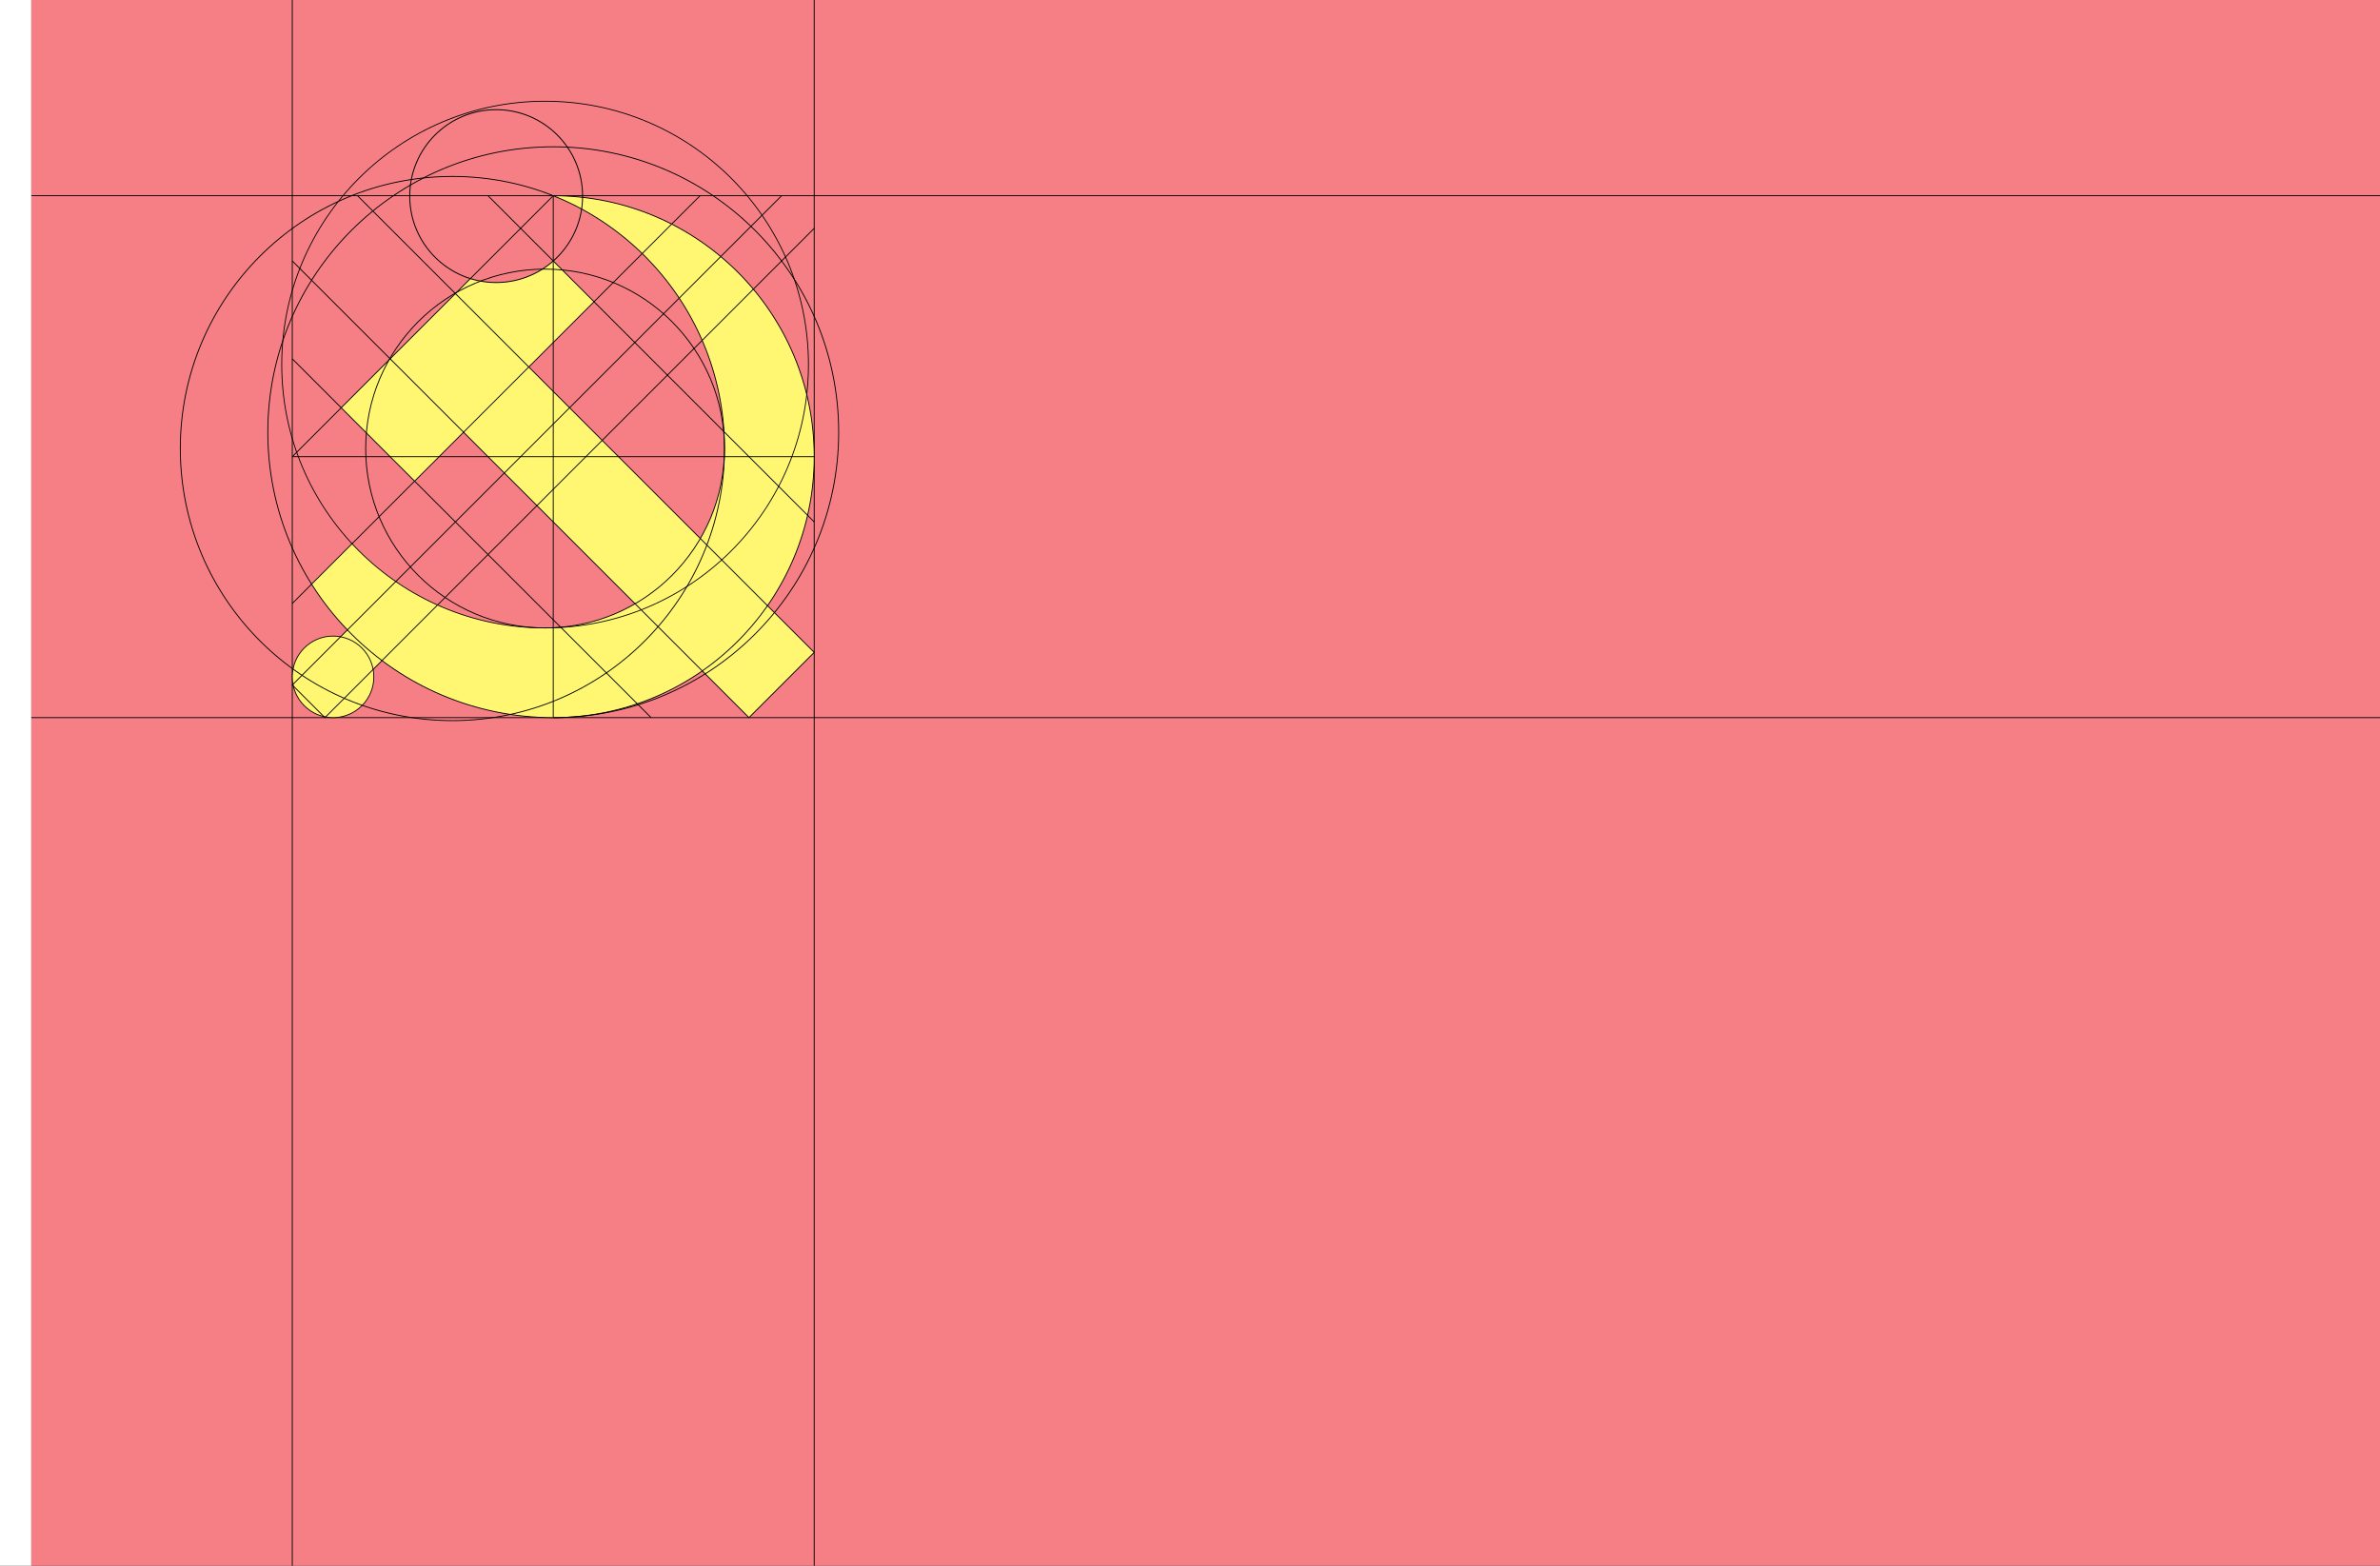 <?xml version="1.0" encoding="UTF-8" standalone="no"?>
<!-- Created with Inkscape (http://www.inkscape.org/) -->

<svg
   width="2736"
   height="1800"
   viewBox="0 0 723.9 476.25"
   version="1.1"
   id="svg8"
   inkscape:export-filename="C:\Users\厂永刄先生\Documents\GXI3CW2\JáÈŭcèŭ\Maqkàla\Maqkàla.png"
   inkscape:export-xdpi="96"
   inkscape:export-ydpi="96"
   inkscape:version="1.3 (0e150ed6c4, 2023-07-21)"
   sodipodi:docname="goqfí - safa.svg"
   xmlns:inkscape="http://www.inkscape.org/namespaces/inkscape"
   xmlns:sodipodi="http://sodipodi.sourceforge.net/DTD/sodipodi-0.dtd"
   xmlns="http://www.w3.org/2000/svg"
   xmlns:svg="http://www.w3.org/2000/svg"
   xmlns:rdf="http://www.w3.org/1999/02/22-rdf-syntax-ns#"
   xmlns:cc="http://creativecommons.org/ns#"
   xmlns:dc="http://purl.org/dc/elements/1.1/">
  <rect x="0" y="0" width="723.9" height="476.25" fill="#333333" stroke="none"/>
  <defs
     id="defs2" />
  <sodipodi:namedview
     id="base"
     pagecolor="#ffffff"
     bordercolor="#666666"
     borderopacity="1.0"
     inkscape:pageopacity="0.0"
     inkscape:pageshadow="2"
     inkscape:zoom="0.5"
     inkscape:cx="664"
     inkscape:cy="1351"
     inkscape:document-units="px"
     inkscape:current-layer="layer1"
     showgrid="false"
     units="px"
     fit-margin-top="0"
     fit-margin-left="0"
     fit-margin-right="0"
     fit-margin-bottom="0"
     inkscape:showpageshadow="false"
     inkscape:snap-intersection-paths="true"
     inkscape:object-paths="false"
     inkscape:pagecheckerboard="true"
     inkscape:snap-smooth-nodes="true"
     inkscape:window-width="1920"
     inkscape:window-height="1009"
     inkscape:window-x="-8"
     inkscape:window-y="-8"
     inkscape:window-maximized="1"
     inkscape:object-nodes="true"
     inkscape:snap-nodes="true"
     showguides="true"
     inkscape:guide-bbox="true"
     inkscape:deskcolor="#505050" />
  <g
     inkscape:label="レイヤー 1"
     inkscape:groupmode="layer"
     id="layer1"
     transform="translate(112.335,-299.268)">
    <path
       style="fill:#ffffff;fill-opacity:1;stroke:none;stroke-width:0.512px;stroke-linecap:butt;stroke-linejoin:miter;stroke-opacity:1"
       d="m -102.81,299.268 h -9.525 v 476.25 h 9.525 z"
       id="path1079"
       inkscape:connector-curvature="0"
       sodipodi:nodetypes="ccccc" />
    <path
       sodipodi:nodetypes="ccccc"
       inkscape:connector-curvature="0"
       id="path824"
       d="m -102.81,775.518 h 714.375 v -476.25 h -714.375 z"
       style="fill:#f57f84;fill-opacity:1;stroke:none;stroke-width:2.026px;stroke-linecap:butt;stroke-linejoin:miter;stroke-opacity:1" />
    <path
       style="fill:none;stroke:#000000;stroke-width:0.265px;stroke-linecap:butt;stroke-linejoin:miter;stroke-opacity:1"
       d="M 135.315,299.268 V 775.518"
       id="path900"
       inkscape:connector-curvature="0"
       sodipodi:nodetypes="cc" />
    <path
       style="fill:none;stroke:#000000;stroke-width:0.265px;stroke-linecap:butt;stroke-linejoin:miter;stroke-opacity:1"
       d="m 611.565,517.549 h -714.375"
       id="path902"
       inkscape:connector-curvature="0"
       sodipodi:nodetypes="cc" />
    <path
       style="fill:none;stroke:#000000;stroke-width:0.265px;stroke-linecap:butt;stroke-linejoin:miter;stroke-opacity:1"
       d="m -23.435,775.518 v -476.25"
       id="path904"
       inkscape:connector-curvature="0"
       sodipodi:nodetypes="cc" />
    <path
       style="fill:none;stroke:#000000;stroke-width:0.265px;stroke-linecap:butt;stroke-linejoin:miter;stroke-opacity:1"
       d="M -102.81,358.799 H 611.565"
       id="path906"
       inkscape:connector-curvature="0"
       sodipodi:nodetypes="cc" />
    <path
       style="opacity:1;fill:#fff672;fill-opacity:1;stroke:none;stroke-width:0.265;stroke-linecap:butt;stroke-linejoin:round;stroke-miterlimit:4;stroke-dasharray:none;stroke-dashoffset:0;stroke-opacity:1"
       d="m 55.944,378.646 c -4.804,4.216 -10.975,6.55 -17.366,6.558 -2.661,0.003 -5.306,-0.404 -7.847,-1.195 l -39.282,39.282 22.324,22.324 14.883,-14.883 86.816,86.816 19.844,-19.844 -86.816,-86.816 19.844,-19.844 z"
       id="path929"
       inkscape:connector-curvature="0"
       sodipodi:nodetypes="csccccccccc" />
    <path
       style="opacity:1;fill:#fff672;fill-opacity:1;stroke:none;stroke-width:0.251;stroke-linecap:round;stroke-linejoin:miter;stroke-miterlimit:4;stroke-dasharray:none;stroke-dashoffset:0;stroke-opacity:1"
       d="m -5.255,464.643 c 14.628,15.758 35.518,25.621 58.715,25.621 30.138,-3e-5 54.57,-24.432 54.57,-54.57 1.1e-4,-34.872 -21.567,-64.708 -52.09,-76.895 43.838,-8.8e-4 79.375,35.538 79.375,79.375 0,43.838 -35.537,79.375 -79.375,79.375 -19.546,4e-5 -37.58,-6.463 -52.089,-17.364 l -2.696,2.696 c 0.141,0.747 0.213,1.505 0.215,2.265 0,6.85 -5.553,12.402 -12.402,12.402 -6.85,0 -12.402,-5.553 -12.402,-12.402 0,-6.85 5.553,-12.402 12.402,-12.402 0.76,0.003 1.517,0.075 2.263,0.217 l 2.098,-2.098 c -4.08,-4.248 -7.733,-8.909 -10.888,-13.916 z"
       id="path4684"
       inkscape:connector-curvature="0"
       sodipodi:nodetypes="ccscsscccssccccc" />
    <path
       style="fill:none;stroke:#000000;stroke-width:0.265px;stroke-linecap:butt;stroke-linejoin:miter;stroke-opacity:1"
       d="m 55.94,358.799 v 158.75"
       id="path841"
       inkscape:connector-curvature="0"
       sodipodi:nodetypes="cc" />
    <path
       style="fill:none;stroke:#000000;stroke-width:0.265px;stroke-linecap:butt;stroke-linejoin:miter;stroke-opacity:1"
       d="M -3.591,358.799 135.315,497.705 115.472,517.549 -23.435,378.643"
       id="path861"
       inkscape:connector-curvature="0" />
    <path
       sodipodi:nodetypes="cc"
       inkscape:connector-curvature="0"
       id="path863"
       d="M -23.435,438.174 H 135.315"
       style="fill:none;stroke:#000000;stroke-width:0.265px;stroke-linecap:butt;stroke-linejoin:miter;stroke-opacity:1" />
    <path
       style="fill:none;stroke:#000000;stroke-width:0.265px;stroke-linecap:butt;stroke-linejoin:miter;stroke-opacity:1"
       d="m -23.434,438.174 79.375,-79.375"
       id="path865"
       inkscape:connector-curvature="0" />
    <path
       style="fill:none;stroke:#000000;stroke-width:0.265px;stroke-linecap:butt;stroke-linejoin:miter;stroke-opacity:1"
       d="M -23.435,482.823 100.589,358.799"
       id="path871"
       inkscape:connector-curvature="0" />
    <path
       style="fill:none;stroke:#000000;stroke-width:0.265px;stroke-linecap:butt;stroke-linejoin:miter;stroke-opacity:1"
       d="M -23.434,408.408 85.706,517.549"
       id="path877"
       inkscape:connector-curvature="0" />
    <path
       style="fill:none;stroke:#000000;stroke-width:0.265px;stroke-linecap:butt;stroke-linejoin:miter;stroke-opacity:1"
       d="m 125.394,358.799 -148.828,148.828 9.922,9.922 148.828,-148.828"
       id="path881"
       inkscape:connector-curvature="0" />
    <path
       style="fill:none;stroke:#000000;stroke-width:0.265px;stroke-linecap:butt;stroke-linejoin:miter;stroke-opacity:1"
       d="M 135.315,458.018 36.097,358.799"
       id="path910"
       inkscape:connector-curvature="0" />
    <path
       style="opacity:1;fill:none;fill-opacity:1;stroke:#000000;stroke-width:0.265;stroke-linecap:round;stroke-linejoin:miter;stroke-miterlimit:4;stroke-dasharray:none;stroke-dashoffset:0;stroke-opacity:1"
       d="m 108.03,435.694 c 0,-30.138 -24.432,-54.57 -54.57,-54.57 -30.138,0 -54.57,24.432 -54.57,54.57 0,30.138 24.432,54.57 54.57,54.57 30.138,0 54.57,-24.432 54.57,-54.57 z"
       id="path4543"
       inkscape:connector-curvature="0"
       sodipodi:nodetypes="zzzzz" />
    <path
       style="opacity:1;fill:none;fill-opacity:1;stroke:#000000;stroke-width:0.265;stroke-linecap:round;stroke-linejoin:miter;stroke-miterlimit:4;stroke-dasharray:none;stroke-dashoffset:0;stroke-opacity:1"
       d="m 142.757,430.733 c 0,-47.947 -38.869,-86.816 -86.816,-86.816 -47.947,0 -86.816,38.869 -86.816,86.816 0,47.947 38.869,86.817 86.816,86.817 47.947,0 86.816,-38.869 86.816,-86.817 z"
       id="path4551"
       inkscape:connector-curvature="0"
       sodipodi:nodetypes="zzzzz" />
    <path
       sodipodi:nodetypes="csc"
       inkscape:connector-curvature="0"
       id="path886"
       d="m 55.941,358.799 c 43.838,0 79.375,35.537 79.375,79.375 0,43.838 -35.537,79.375 -79.375,79.375"
       style="opacity:1;fill:none;fill-opacity:1;stroke:#000000;stroke-width:0.265;stroke-linecap:butt;stroke-linejoin:round;stroke-miterlimit:4;stroke-dasharray:none;stroke-dashoffset:0;stroke-opacity:1" />
    <path
       style="opacity:1;fill:none;fill-opacity:0.674;stroke:#000000;stroke-width:0.265;stroke-linecap:round;stroke-linejoin:miter;stroke-miterlimit:4;stroke-dasharray:none;stroke-dashoffset:0;stroke-opacity:1"
       d="m -57.493,435.694 c 0,-45.708 37.054,-82.762 82.762,-82.762 45.708,0 82.762,37.054 82.762,82.762 0,45.708 -37.054,82.762 -82.762,82.762 -45.708,0 -82.762,-37.054 -82.762,-82.762 z"
       id="path4583"
       inkscape:connector-curvature="0"
       sodipodi:nodetypes="zzzzz" />
    <path
       sodipodi:nodetypes="zzzzz"
       inkscape:connector-curvature="0"
       id="path4680"
       d="m 133.563,410.161 c 0,-44.239 -35.863,-80.103 -80.103,-80.103 -44.24,-2e-5 -80.103,35.863 -80.103,80.103 0,44.239 35.863,80.103 80.103,80.103 44.24,3e-5 80.103,-35.863 80.103,-80.103 z"
       style="opacity:1;fill:none;fill-opacity:1;stroke:#000000;stroke-width:0.251;stroke-linecap:round;stroke-linejoin:miter;stroke-miterlimit:4;stroke-dasharray:none;stroke-dashoffset:0;stroke-opacity:1" />
    <path
       style="opacity:1;fill:none;fill-opacity:1;stroke:#000000;stroke-width:0.251;stroke-linecap:round;stroke-linejoin:miter;stroke-miterlimit:4;stroke-dasharray:none;stroke-dashoffset:0;stroke-opacity:1"
       d="m -23.434,505.147 c 0,-6.85 5.553,-12.402 12.402,-12.402 6.85,0 12.402,5.553 12.402,12.402 0,6.85 -5.553,12.402 -12.402,12.402 -6.85,0 -12.402,-5.553 -12.402,-12.402 z"
       id="path1"
       inkscape:connector-curvature="0"
       sodipodi:nodetypes="zzzzz" />
    <circle
       style="opacity:1;fill:none;fill-opacity:1;stroke:#000000;stroke-width:0.287;stroke-linecap:round;stroke-dasharray:none;stroke-opacity:1"
       id="path2"
       cx="38.577"
       cy="358.915"
       r="26.289" />
  </g>
</svg>

